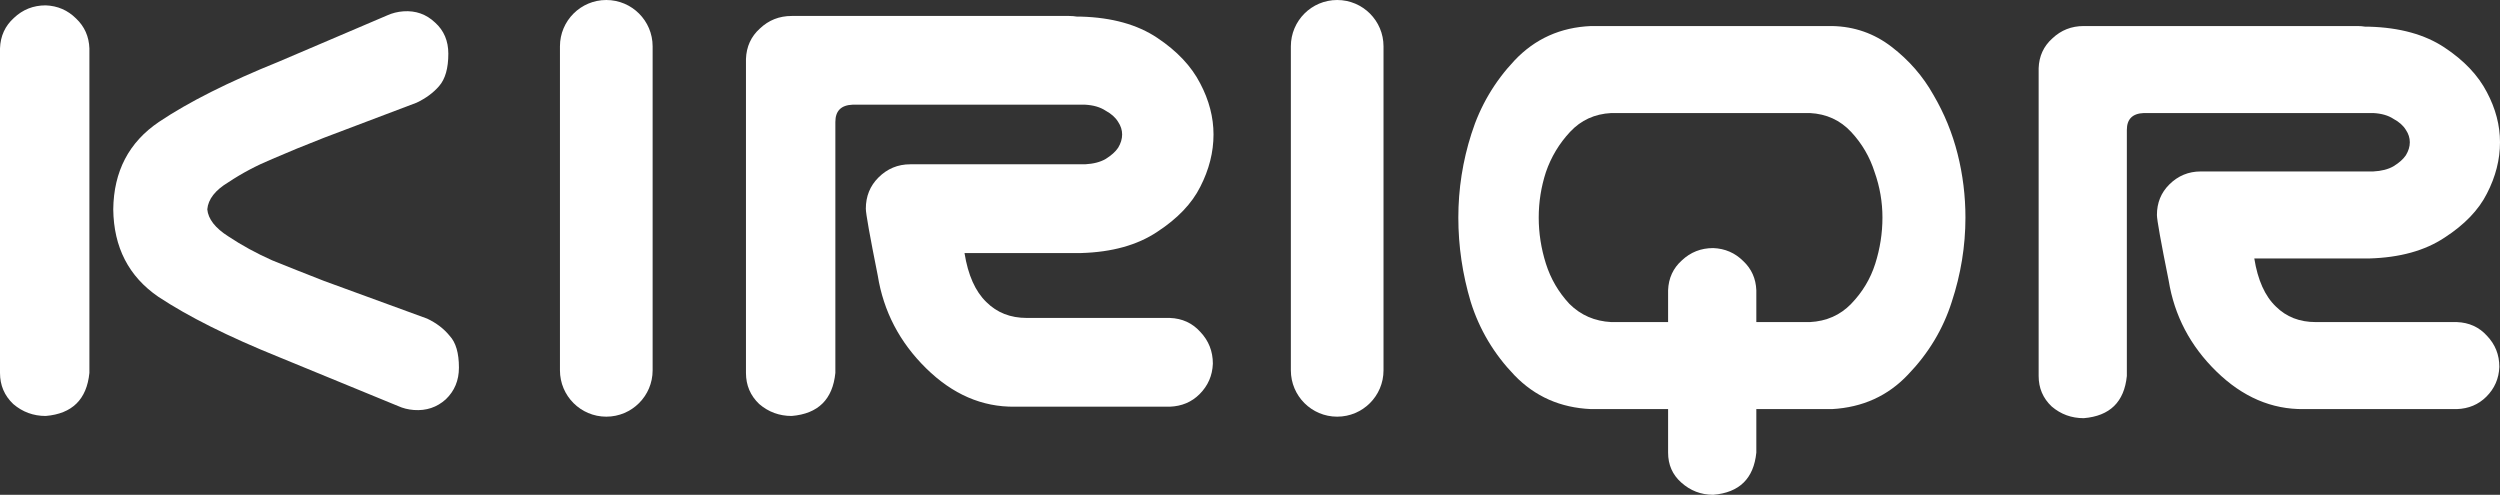 <svg width="96" height="19" viewBox="0 0 96 19" fill="none" xmlns="http://www.w3.org/2000/svg">
<rect x="0" y="0" width="96" height="19" fill="#333333" stroke="none"/>
<g id="Logo ">
<g id="QR">
<path d="M70.354 1C71.207 1.017 71.968 1.283 72.637 1.798C73.307 2.313 73.842 2.928 74.243 3.643C74.662 4.357 74.971 5.114 75.172 5.911C75.373 6.709 75.473 7.524 75.473 8.355C75.473 9.452 75.297 10.532 74.946 11.596C74.612 12.643 74.051 13.573 73.265 14.388C72.495 15.202 71.525 15.643 70.354 15.709H67.443V17.38C67.343 18.377 66.79 18.917 65.787 19C65.318 19 64.908 18.842 64.557 18.526C64.222 18.227 64.055 17.845 64.055 17.38V15.709H61.094C59.923 15.659 58.944 15.227 58.158 14.413C57.372 13.598 56.811 12.659 56.477 11.596C56.159 10.532 56 9.452 56 8.355C56 7.258 56.167 6.186 56.502 5.138C56.837 4.075 57.389 3.136 58.158 2.321C58.944 1.49 59.923 1.05 61.094 1H70.354ZM69.501 12.368C70.136 12.335 70.663 12.102 71.082 11.67C71.516 11.222 71.826 10.706 72.01 10.125C72.194 9.543 72.286 8.953 72.286 8.355C72.286 7.756 72.186 7.175 71.985 6.609C71.801 6.028 71.5 5.512 71.082 5.064C70.663 4.615 70.136 4.374 69.501 4.341H61.872C61.236 4.374 60.709 4.615 60.291 5.064C59.873 5.512 59.563 6.028 59.363 6.609C59.179 7.175 59.087 7.756 59.087 8.355C59.087 8.953 59.179 9.543 59.363 10.125C59.547 10.706 59.848 11.222 60.266 11.67C60.701 12.102 61.236 12.335 61.872 12.368H64.055V11.147C64.072 10.681 64.248 10.299 64.582 10C64.917 9.684 65.318 9.526 65.787 9.526C66.238 9.543 66.623 9.709 66.941 10.025C67.259 10.324 67.426 10.698 67.443 11.147V12.368H69.501Z" fill="white"/>
<path d="M81.671 14.438C81.571 15.435 81.019 15.975 80.015 16.058C79.547 16.058 79.137 15.909 78.785 15.609C78.451 15.294 78.284 14.903 78.284 14.438V2.62C78.3 2.155 78.476 1.773 78.811 1.474C79.145 1.158 79.547 1 80.015 1H90.529C90.63 1 90.73 1.008 90.831 1.025H90.981C92.152 1.058 93.114 1.324 93.867 1.823C94.62 2.321 95.163 2.895 95.498 3.543C95.833 4.175 96 4.814 96 5.463C96 6.127 95.833 6.784 95.498 7.432C95.18 8.064 94.637 8.629 93.867 9.127C93.114 9.626 92.152 9.892 90.981 9.925H86.565C86.698 10.756 86.975 11.371 87.393 11.77C87.794 12.169 88.305 12.368 88.924 12.368H94.344C94.812 12.385 95.197 12.56 95.498 12.892C95.816 13.224 95.975 13.623 95.975 14.089C95.958 14.537 95.791 14.92 95.473 15.236C95.172 15.535 94.796 15.693 94.344 15.709H88.472C87.234 15.726 86.113 15.244 85.109 14.263C84.105 13.283 83.495 12.119 83.277 10.773C82.976 9.277 82.826 8.438 82.826 8.255C82.826 7.789 82.984 7.399 83.302 7.083C83.637 6.751 84.038 6.584 84.507 6.584H91.132C91.45 6.568 91.709 6.501 91.91 6.385C92.127 6.252 92.286 6.111 92.386 5.961C92.487 5.795 92.537 5.629 92.537 5.463C92.537 5.296 92.487 5.138 92.386 4.989C92.286 4.823 92.127 4.681 91.91 4.565C91.709 4.432 91.45 4.357 91.132 4.341H82.324C81.889 4.357 81.671 4.573 81.671 4.989V14.438Z" fill="white"/>
</g>
<g id="Group 5">
<path id="K" d="M1.755 0.206C2.212 0.223 2.602 0.392 2.925 0.714C3.247 1.02 3.416 1.401 3.433 1.859V14.32C3.331 15.337 2.772 15.888 1.755 15.973C1.28 15.973 0.865 15.82 0.509 15.515C0.17 15.193 0 14.794 0 14.32V1.859C0.017 1.384 0.195 0.994 0.534 0.689C0.873 0.367 1.28 0.206 1.755 0.206ZM6.103 4.682C7.239 3.919 8.774 3.147 10.706 2.367L14.877 0.587C15.063 0.503 15.267 0.452 15.487 0.435C15.962 0.401 16.369 0.545 16.708 0.867C17.047 1.172 17.216 1.571 17.216 2.062C17.216 2.622 17.098 3.037 16.86 3.308C16.64 3.563 16.352 3.775 15.996 3.944L12.436 5.292C11.741 5.563 11.079 5.834 10.452 6.106C9.842 6.36 9.282 6.657 8.774 6.996C8.265 7.301 7.994 7.649 7.96 8.038C7.994 8.411 8.265 8.759 8.774 9.081C9.282 9.42 9.842 9.725 10.452 9.997C11.079 10.251 11.741 10.514 12.436 10.785L16.403 12.235C16.759 12.404 17.047 12.624 17.267 12.896C17.505 13.15 17.623 13.557 17.623 14.116C17.623 14.608 17.454 15.015 17.115 15.337C16.776 15.642 16.369 15.778 15.894 15.744C15.674 15.727 15.47 15.676 15.284 15.591L10.706 13.71C8.774 12.93 7.231 12.158 6.078 11.395C4.942 10.615 4.366 9.496 4.349 8.038C4.366 6.58 4.95 5.461 6.103 4.682Z" fill="white"/>
<path id="R" d="M32.078 14.32C31.976 15.337 31.417 15.888 30.4 15.973C29.925 15.973 29.51 15.82 29.154 15.515C28.815 15.193 28.645 14.794 28.645 14.32V2.266C28.662 1.791 28.84 1.401 29.179 1.096C29.518 0.774 29.925 0.613 30.4 0.613H41.055C41.157 0.613 41.259 0.621 41.36 0.638H41.513C42.7 0.672 43.675 0.943 44.437 1.452C45.2 1.96 45.751 2.545 46.09 3.207C46.429 3.851 46.599 4.504 46.599 5.165C46.599 5.843 46.429 6.513 46.09 7.174C45.768 7.818 45.217 8.394 44.437 8.903C43.675 9.412 42.7 9.683 41.513 9.717H37.037C37.173 10.565 37.453 11.192 37.876 11.599C38.283 12.006 38.8 12.209 39.428 12.209H44.921C45.395 12.226 45.785 12.404 46.09 12.743C46.413 13.082 46.574 13.489 46.574 13.964C46.557 14.421 46.387 14.811 46.065 15.134C45.76 15.439 45.378 15.6 44.921 15.617H38.97C37.715 15.634 36.579 15.142 35.562 14.142C34.545 13.142 33.926 11.955 33.706 10.582C33.401 9.056 33.248 8.199 33.248 8.013C33.248 7.538 33.409 7.14 33.731 6.818C34.07 6.479 34.477 6.309 34.952 6.309H41.666C41.988 6.292 42.25 6.224 42.454 6.106C42.674 5.97 42.835 5.826 42.937 5.673C43.039 5.504 43.09 5.334 43.09 5.165C43.09 4.995 43.039 4.834 42.937 4.682C42.835 4.512 42.674 4.368 42.454 4.249C42.25 4.114 41.988 4.037 41.666 4.02H32.739C32.299 4.037 32.078 4.258 32.078 4.682V14.32Z" fill="white"/>
<path id="Vector 19 (Stroke)" fill-rule="evenodd" clip-rule="evenodd" d="M23.282 0C24.264 0 25.061 0.797 25.061 1.779V14.221C25.061 15.204 24.264 16 23.282 16C22.299 16 21.502 15.204 21.502 14.221V1.779C21.502 0.797 22.299 0 23.282 0Z" fill="white"/>
<path id="Vector 20 (Stroke)" fill-rule="evenodd" clip-rule="evenodd" d="M51.348 0C52.331 0 53.127 0.797 53.127 1.779V14.221C53.127 15.204 52.331 16 51.348 16C50.365 16 49.569 15.204 49.569 14.221V1.779C49.569 0.797 50.365 0 51.348 0Z" fill="white"/>
</g>
</g>
</svg>
